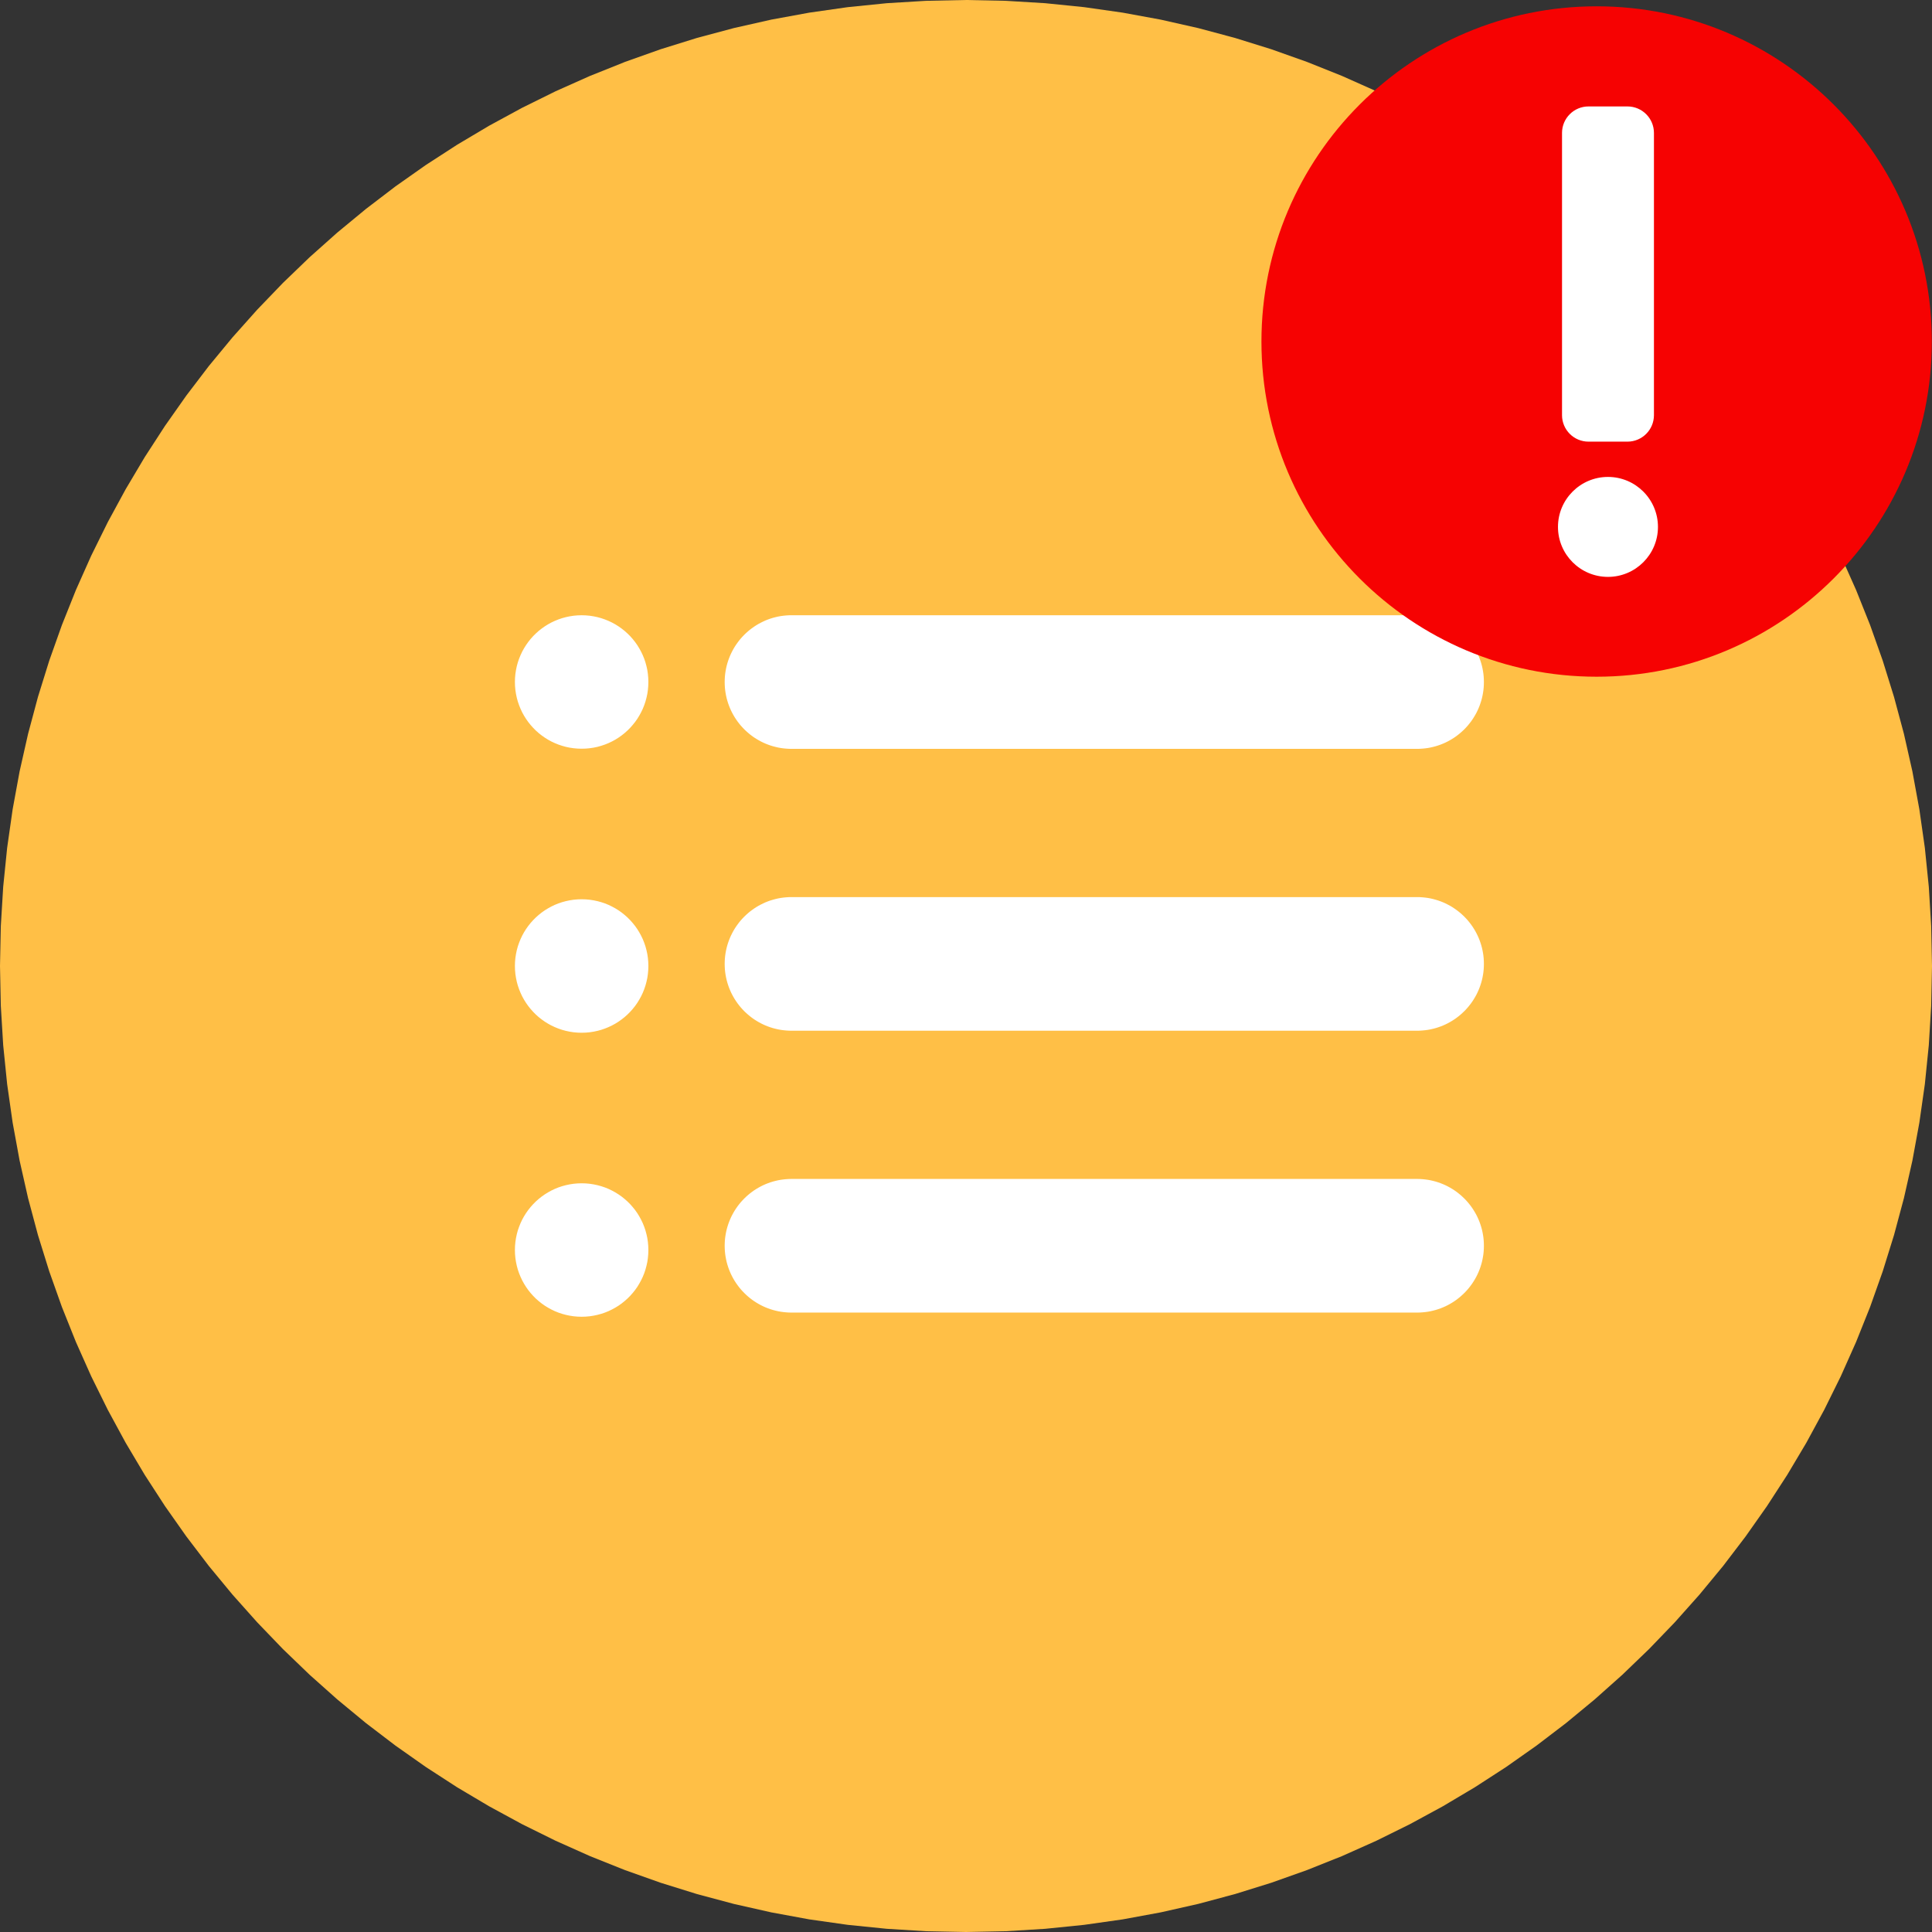 <?xml version="1.0" encoding="UTF-8" standalone="no"?>
<!DOCTYPE svg PUBLIC "-//W3C//DTD SVG 1.1//EN" "http://www.w3.org/Graphics/SVG/1.1/DTD/svg11.dtd">
<svg version="1.1" xmlns="http://www.w3.org/2000/svg" xmlns:xlink="http://www.w3.org/1999/xlink" preserveAspectRatio="xMidYMid meet" viewBox="0 0 640 640" width="640" height="640"><rect x="0" y="0" width="640" height="640" fill="#333333" stroke="none"/><defs><path d="M127.56 154.76L528.91 154.76L528.91 501.56L127.56 501.56L127.56 154.76Z" id="asoNTaqSy"></path><path d="M346.24 1.06L359.14 2.37L371.9 4.19L384.48 6.5L396.89 9.3L409.11 12.57L421.13 16.31L432.95 20.51L444.55 25.15L455.92 30.22L467.05 35.72L477.93 41.63L488.55 47.94L498.91 54.65L508.98 61.74L518.76 69.2L528.24 77.03L537.42 85.21L546.27 93.73L554.79 102.58L562.96 111.75L570.79 121.23L578.25 131.01L585.34 141.08L592.05 151.44L598.37 162.06L604.28 172.94L609.78 184.07L614.85 195.44L619.49 207.04L623.68 218.85L627.42 230.88L630.7 243.1L633.5 255.51L635.81 268.09L637.63 280.84L638.94 293.75L639.73 306.81L640 320L639.73 333.19L638.94 346.24L637.63 359.15L635.81 371.9L633.5 384.49L630.7 396.89L627.42 409.12L623.68 421.14L619.49 432.96L614.85 444.55L609.78 455.92L604.28 467.05L598.37 477.94L592.05 488.56L585.34 498.91L578.25 508.98L570.79 518.77L562.96 528.25L554.79 537.42L546.27 546.27L537.42 554.79L528.24 562.97L518.76 570.8L508.98 578.26L498.91 585.35L488.55 592.06L477.93 598.37L467.05 604.28L455.92 609.78L444.55 614.86L432.95 619.49L421.13 623.69L409.11 627.43L396.89 630.7L384.48 633.5L371.9 635.82L359.14 637.63L346.24 638.94L333.18 639.74L319.99 640L306.8 639.74L293.75 638.94L280.84 637.63L268.09 635.82L255.5 633.5L243.09 630.7L230.87 627.43L218.85 623.69L207.03 619.49L195.44 614.86L184.07 609.78L172.94 604.28L162.06 598.37L151.43 592.06L141.08 585.35L131.01 578.26L121.23 570.8L111.75 562.97L102.57 554.79L93.72 546.27L85.21 537.42L77.03 528.25L69.2 518.77L61.74 508.98L54.65 498.91L47.94 488.56L41.63 477.94L35.72 467.05L30.22 455.92L25.15 444.55L20.51 432.96L16.31 421.14L12.57 409.12L9.3 396.89L6.5 384.49L4.19 371.9L2.37 359.15L1.06 346.24L0.27 333.19L0 320L0.27 306.81L1.06 293.75L2.37 280.84L4.19 268.09L6.5 255.51L9.3 243.1L12.57 230.88L16.31 218.86L20.51 207.04L25.15 195.44L30.22 184.07L35.72 172.94L41.63 162.06L47.94 151.44L54.65 141.09L61.74 131.02L69.2 121.23L77.03 111.75L85.21 102.58L93.72 93.73L102.57 85.21L111.75 77.03L121.23 69.21L131.01 61.74L141.08 54.65L151.43 47.95L162.06 41.63L172.94 35.72L184.07 30.22L195.44 25.15L207.03 20.51L218.85 16.31L230.87 12.57L243.09 9.3L255.5 6.5L268.09 4.19L280.84 2.37L293.75 1.06L306.8 0.27L319.99 0L333.18 0.27L346.24 1.06ZM190 392.14L188.7 392.34L187.43 392.61L186.18 392.95L184.96 393.36L183.78 393.84L182.63 394.39L181.52 395L180.45 395.67L179.42 396.39L178.43 397.18L177.5 398.01L176.61 398.9L175.77 399.84L174.99 400.82L174.26 401.85L173.59 402.92L172.98 404.03L172.44 405.18L171.96 406.37L171.54 407.58L171.2 408.83L170.93 410.11L170.73 411.41L170.61 412.73L170.57 414.08L170.61 415.43L170.73 416.76L170.93 418.06L171.2 419.33L171.54 420.58L171.96 421.8L172.44 422.98L172.98 424.13L173.59 425.24L174.26 426.32L174.99 427.35L175.77 428.33L176.61 429.27L177.49 430.16L178.43 430.99L179.42 431.78L180.45 432.51L181.52 433.17L182.63 433.78L183.78 434.33L184.96 434.81L186.18 435.22L187.43 435.56L188.7 435.83L190 436.03L191.33 436.15L192.68 436.19L194.02 436.15L195.35 436.03L196.65 435.83L197.93 435.56L199.17 435.22L200.39 434.81L201.58 434.33L202.72 433.78L203.84 433.17L204.91 432.51L205.94 431.78L206.92 430.99L207.86 430.16L208.75 429.27L209.58 428.33L210.37 427.35L211.1 426.32L211.76 425.24L212.37 424.13L212.92 422.98L213.4 421.8L213.81 420.58L214.15 419.33L214.43 418.06L214.62 416.76L214.74 415.43L214.78 414.08L214.74 412.73L214.62 411.41L214.43 410.11L214.15 408.83L213.81 407.58L213.4 406.37L212.92 405.18L212.37 404.03L211.76 402.92L211.1 401.85L210.37 400.82L209.58 399.84L208.75 398.9L207.86 398.01L206.92 397.18L205.94 396.39L204.91 395.67L203.84 395L202.72 394.39L201.58 393.84L200.39 393.36L199.17 392.95L197.93 392.61L196.65 392.34L195.35 392.14L194.02 392.02L192.68 391.98L191.33 392.02L190 392.14ZM261.28 390.56L260.37 390.62L259.48 390.71L258.6 390.83L257.73 390.99L256.87 391.19L256.03 391.41L255.19 391.67L254.38 391.96L253.57 392.28L252.79 392.63L252.02 393.01L251.27 393.42L250.53 393.86L249.81 394.32L249.12 394.81L248.44 395.33L247.79 395.87L247.15 396.44L246.54 397.03L245.95 397.64L245.38 398.27L244.84 398.93L244.33 399.6L243.84 400.3L243.37 401.02L242.94 401.75L242.53 402.5L242.15 403.27L241.8 404.06L241.48 404.86L241.19 405.68L240.93 406.51L240.7 407.36L240.51 408.21L240.35 409.09L240.22 409.97L240.13 410.86L240.08 411.76L240.06 412.67L240.08 413.59L240.13 414.49L240.22 415.38L240.35 416.26L240.51 417.13L240.7 417.99L240.93 418.84L241.19 419.67L241.48 420.49L241.8 421.29L242.15 422.08L242.53 422.85L242.94 423.6L243.37 424.33L243.84 425.05L244.33 425.74L244.84 426.42L245.38 427.08L245.95 427.71L246.54 428.32L247.15 428.91L247.79 429.48L248.44 430.02L249.12 430.54L249.81 431.03L250.53 431.49L251.27 431.93L252.02 432.34L252.79 432.72L253.57 433.07L254.38 433.39L255.19 433.68L256.03 433.94L256.87 434.16L257.73 434.36L258.6 434.52L259.48 434.64L260.37 434.73L261.28 434.79L262.19 434.81L469.43 434.81L470.34 434.79L471.24 434.73L472.14 434.64L473.02 434.52L473.89 434.36L474.75 434.16L475.59 433.94L476.42 433.68L477.24 433.39L478.04 433.07L478.83 432.72L479.6 432.34L480.35 431.93L481.09 431.49L481.8 431.03L482.5 430.54L483.17 430.02L483.83 429.48L484.46 428.91L485.08 428.32L485.67 427.71L486.23 427.08L486.77 426.42L487.29 425.74L487.78 425.05L488.24 424.33L488.68 423.6L489.09 422.85L489.47 422.08L489.82 421.29L490.14 420.49L490.43 419.67L490.69 418.84L490.92 417.99L491.11 417.13L491.27 416.26L491.4 415.38L491.49 414.49L491.54 413.59L491.56 412.67L491.54 411.76L491.49 410.86L491.4 409.97L491.27 409.09L491.11 408.21L490.92 407.36L490.69 406.51L490.43 405.68L490.14 404.86L489.82 404.06L489.47 403.27L489.09 402.5L488.68 401.75L488.24 401.02L487.78 400.3L487.29 399.6L486.77 398.93L486.23 398.27L485.67 397.64L485.08 397.03L484.46 396.44L483.83 395.87L483.17 395.33L482.5 394.81L481.8 394.32L481.09 393.86L480.35 393.42L479.6 393.01L478.83 392.63L478.04 392.28L477.24 391.96L476.42 391.67L475.59 391.41L474.75 391.19L473.89 390.99L473.02 390.83L472.14 390.71L471.24 390.62L470.34 390.56L469.43 390.54L262.19 390.54L261.28 390.56ZM190 298.05L188.7 298.25L187.43 298.52L186.18 298.86L184.96 299.27L183.78 299.75L182.63 300.3L181.52 300.91L180.45 301.57L179.42 302.3L178.43 303.09L177.5 303.92L176.61 304.81L175.77 305.75L174.99 306.73L174.26 307.76L173.59 308.83L172.98 309.94L172.44 311.09L171.96 312.28L171.54 313.49L171.2 314.74L170.93 316.02L170.73 317.32L170.61 318.64L170.57 319.99L170.61 321.34L170.73 322.67L170.93 323.97L171.2 325.25L171.54 326.49L171.96 327.71L172.44 328.9L172.98 330.05L173.59 331.16L174.26 332.23L174.99 333.26L175.77 334.24L176.61 335.18L177.49 336.07L178.43 336.91L179.42 337.69L180.45 338.42L181.52 339.09L182.63 339.7L183.78 340.24L184.96 340.72L186.18 341.14L187.43 341.48L188.7 341.75L190 341.95L191.33 342.07L192.68 342.11L194.02 342.07L195.35 341.95L196.65 341.75L197.93 341.48L199.17 341.14L200.39 340.72L201.58 340.24L202.72 339.7L203.84 339.09L204.91 338.42L205.94 337.69L206.92 336.91L207.86 336.07L208.75 335.18L209.58 334.25L210.37 333.26L211.1 332.23L211.76 331.16L212.37 330.05L212.92 328.9L213.4 327.71L213.81 326.49L214.15 325.25L214.43 323.97L214.62 322.67L214.74 321.34L214.78 319.99L214.74 318.64L214.62 317.32L214.43 316.02L214.15 314.74L213.81 313.49L213.4 312.28L212.92 311.09L212.37 309.94L211.76 308.83L211.1 307.76L210.37 306.73L209.58 305.75L208.75 304.81L207.86 303.92L206.92 303.09L205.94 302.3L204.91 301.57L203.84 300.91L202.72 300.3L201.58 299.75L200.39 299.27L199.17 298.86L197.93 298.52L196.65 298.25L195.35 298.05L194.02 297.93L192.68 297.89L191.33 297.93L190 298.05ZM261.28 297.19L260.37 297.25L259.48 297.34L258.6 297.46L257.73 297.62L256.87 297.82L256.03 298.05L255.19 298.3L254.38 298.59L253.57 298.91L252.79 299.27L252.02 299.65L251.27 300.05L250.53 300.49L249.81 300.96L249.12 301.45L248.44 301.96L247.79 302.5L247.15 303.07L246.54 303.66L245.95 304.27L245.38 304.9L244.84 305.56L244.33 306.24L243.84 306.93L243.37 307.65L242.94 308.38L242.53 309.14L242.15 309.91L241.8 310.69L241.48 311.49L241.19 312.31L240.93 313.14L240.7 313.99L240.51 314.85L240.35 315.72L240.22 316.6L240.13 317.49L240.08 318.39L240.06 319.31L240.08 320.22L240.13 321.12L240.22 322.01L240.35 322.9L240.51 323.77L240.7 324.62L240.93 325.47L241.19 326.3L241.48 327.12L241.8 327.92L242.15 328.71L242.53 329.48L242.94 330.23L243.37 330.96L243.84 331.68L244.33 332.38L244.84 333.05L245.38 333.71L245.95 334.34L246.54 334.96L247.15 335.54L247.79 336.11L248.44 336.65L249.12 337.17L249.81 337.66L250.53 338.12L251.27 338.56L252.02 338.97L252.79 339.35L253.57 339.7L254.38 340.02L255.19 340.31L256.03 340.57L256.87 340.79L257.73 340.99L258.6 341.15L259.48 341.27L260.37 341.36L261.28 341.42L262.19 341.44L469.43 341.44L470.34 341.42L471.24 341.36L472.14 341.27L473.02 341.15L473.89 340.99L474.75 340.79L475.59 340.57L476.42 340.31L477.24 340.02L478.04 339.7L478.83 339.35L479.6 338.97L480.35 338.56L481.09 338.12L481.8 337.66L482.5 337.17L483.17 336.65L483.83 336.11L484.46 335.54L485.08 334.95L485.67 334.34L486.23 333.71L486.77 333.05L487.29 332.38L487.78 331.68L488.24 330.96L488.68 330.23L489.09 329.48L489.47 328.71L489.82 327.92L490.14 327.12L490.43 326.3L490.69 325.47L490.92 324.62L491.11 323.77L491.27 322.9L491.4 322.01L491.49 321.12L491.54 320.22L491.56 319.31L491.54 318.39L491.49 317.49L491.4 316.6L491.27 315.72L491.11 314.85L490.92 313.99L490.69 313.14L490.43 312.31L490.14 311.49L489.82 310.69L489.47 309.91L489.09 309.14L488.68 308.38L488.24 307.65L487.78 306.93L487.29 306.24L486.77 305.56L486.23 304.9L485.67 304.27L485.08 303.66L484.46 303.07L483.83 302.5L483.17 301.96L482.5 301.45L481.8 300.96L481.09 300.49L480.35 300.05L479.6 299.65L478.83 299.27L478.04 298.91L477.24 298.59L476.42 298.3L475.59 298.05L474.75 297.82L473.89 297.62L473.02 297.46L472.14 297.34L471.24 297.25L470.34 297.19L469.43 297.18L262.19 297.18L261.28 297.19ZM261.28 203.82L260.37 203.88L259.48 203.97L258.6 204.09L257.73 204.25L256.87 204.45L256.03 204.67L255.19 204.93L254.38 205.22L253.57 205.54L252.79 205.9L252.02 206.28L251.27 206.68L250.53 207.12L249.81 207.59L249.12 208.08L248.44 208.59L247.79 209.13L247.15 209.7L246.54 210.29L245.95 210.9L245.38 211.53L244.84 212.19L244.33 212.87L243.84 213.56L243.37 214.28L242.94 215.01L242.53 215.77L242.15 216.54L241.8 217.32L241.48 218.12L241.19 218.94L240.93 219.77L240.7 220.62L240.51 221.48L240.35 222.35L240.22 223.23L240.13 224.12L240.08 225.02L240.06 225.94L240.08 226.85L240.13 227.75L240.22 228.64L240.35 229.53L240.51 230.4L240.7 231.25L240.93 232.1L241.19 232.93L241.48 233.75L241.8 234.55L242.15 235.34L242.53 236.11L242.94 236.86L243.37 237.59L243.84 238.31L244.33 239.01L244.84 239.68L245.38 240.34L245.95 240.97L246.54 241.59L247.15 242.17L247.79 242.74L248.44 243.28L249.12 243.8L249.81 244.29L250.53 244.75L251.27 245.19L252.02 245.6L252.79 245.98L253.57 246.33L254.38 246.65L255.19 246.94L256.03 247.2L256.87 247.42L257.73 247.62L258.6 247.78L259.48 247.9L260.37 247.99L261.28 248.05L262.19 248.07L469.43 248.07L470.34 248.05L471.24 247.99L472.14 247.9L473.02 247.78L473.89 247.62L474.75 247.42L475.59 247.2L476.42 246.94L477.24 246.65L478.04 246.33L478.83 245.98L479.6 245.6L480.35 245.19L481.09 244.75L481.8 244.29L482.5 243.8L483.17 243.28L483.83 242.74L484.46 242.17L485.08 241.59L485.67 240.97L486.23 240.34L486.77 239.68L487.29 239.01L487.78 238.31L488.24 237.59L488.68 236.86L489.09 236.11L489.47 235.34L489.82 234.55L490.14 233.75L490.43 232.93L490.69 232.1L490.92 231.25L491.11 230.4L491.27 229.53L491.4 228.64L491.49 227.75L491.54 226.85L491.56 225.94L491.54 225.02L491.49 224.12L491.4 223.23L491.27 222.35L491.11 221.48L490.92 220.62L490.69 219.77L490.43 218.94L490.14 218.12L489.82 217.32L489.47 216.54L489.09 215.77L488.68 215.01L488.24 214.28L487.78 213.56L487.29 212.87L486.77 212.19L486.23 211.53L485.67 210.9L485.08 210.29L484.46 209.7L483.83 209.13L483.17 208.59L482.5 208.08L481.8 207.59L481.09 207.12L480.35 206.68L479.6 206.28L478.83 205.9L478.04 205.54L477.24 205.22L476.42 204.93L475.59 204.67L474.75 204.45L473.89 204.25L473.02 204.09L472.14 203.97L471.24 203.88L470.34 203.82L469.43 203.81L262.19 203.81L261.28 203.82ZM190 203.97L188.7 204.17L187.43 204.44L186.18 204.78L184.96 205.2L183.78 205.68L182.63 206.22L181.52 206.83L180.45 207.5L179.42 208.23L178.43 209.01L177.5 209.85L176.61 210.73L175.77 211.67L174.99 212.66L174.26 213.69L173.59 214.76L172.98 215.87L172.44 217.02L171.96 218.2L171.54 219.42L171.2 220.66L170.93 221.94L170.73 223.24L170.61 224.57L170.57 225.91L170.61 227.26L170.73 228.59L170.93 229.89L171.2 231.17L171.54 232.41L171.96 233.63L172.44 234.82L172.98 235.97L173.59 237.08L174.26 238.15L174.99 239.18L175.77 240.16L176.61 241.1L177.49 241.99L178.43 242.83L179.42 243.61L180.45 244.34L181.52 245.01L182.63 245.62L183.78 246.16L184.96 246.64L186.18 247.05L187.43 247.4L188.7 247.67L190 247.86L191.33 247.98L192.68 248.02L194.02 247.98L195.35 247.86L196.65 247.67L197.93 247.4L199.17 247.05L200.39 246.64L201.58 246.16L202.72 245.62L203.84 245.01L204.91 244.34L205.94 243.61L206.92 242.83L207.86 241.99L208.75 241.1L209.58 240.16L210.37 239.18L211.1 238.15L211.76 237.08L212.37 235.97L212.92 234.82L213.4 233.63L213.81 232.41L214.15 231.17L214.43 229.89L214.62 228.59L214.74 227.26L214.78 225.91L214.74 224.57L214.62 223.24L214.43 221.94L214.15 220.66L213.81 219.42L213.4 218.2L212.92 217.02L212.37 215.87L211.76 214.76L211.1 213.69L210.37 212.66L209.58 211.67L208.75 210.73L207.86 209.85L206.92 209.01L205.94 208.23L204.91 207.5L203.84 206.83L202.72 206.22L201.58 205.68L200.39 205.2L199.17 204.78L197.93 204.44L196.65 204.17L195.35 203.97L194.02 203.85L192.68 203.81L191.33 203.85L190 203.97Z" id="d2w3O6fpGQ"></path><path d="M346.24 1.06L359.14 2.37L371.9 4.19L384.48 6.5L396.89 9.3L409.11 12.57L421.13 16.31L432.95 20.51L444.55 25.15L455.92 30.22L467.05 35.72L477.93 41.63L488.55 47.94L498.91 54.65L508.98 61.74L518.76 69.2L528.24 77.03L537.42 85.21L546.27 93.73L554.79 102.58L562.96 111.75L570.79 121.23L578.25 131.01L585.34 141.08L592.05 151.44L598.37 162.06L604.28 172.94L609.78 184.07L614.85 195.44L619.49 207.04L623.68 218.85L627.42 230.88L630.7 243.1L633.5 255.51L635.81 268.09L637.63 280.84L638.94 293.75L639.73 306.81L640 320L639.73 333.19L638.94 346.24L637.63 359.15L635.81 371.9L633.5 384.49L630.7 396.89L627.42 409.12L623.68 421.14L619.49 432.96L614.85 444.55L609.78 455.92L604.28 467.05L598.37 477.94L592.05 488.56L585.34 498.91L578.25 508.98L570.79 518.77L562.96 528.25L554.79 537.42L546.27 546.27L537.42 554.79L528.24 562.97L518.76 570.8L508.98 578.26L498.91 585.35L488.55 592.06L477.93 598.37L467.05 604.28L455.92 609.78L444.55 614.86L432.95 619.49L421.13 623.69L409.11 627.43L396.89 630.7L384.48 633.5L371.9 635.82L359.14 637.63L346.24 638.94L333.18 639.74L319.99 640L306.8 639.74L293.75 638.94L280.84 637.63L268.09 635.82L255.5 633.5L243.09 630.7L230.87 627.43L218.85 623.69L207.03 619.49L195.44 614.86L184.07 609.78L172.94 604.28L162.06 598.37L151.43 592.06L141.08 585.35L131.01 578.26L121.23 570.8L111.75 562.97L102.57 554.79L93.72 546.27L85.21 537.42L77.03 528.25L69.2 518.77L61.74 508.98L54.65 498.91L47.94 488.56L41.63 477.94L35.72 467.05L30.22 455.92L25.15 444.55L20.51 432.96L16.31 421.14L12.57 409.12L9.3 396.89L6.5 384.49L4.19 371.9L2.37 359.15L1.06 346.24L0.27 333.19L0 320L0.27 306.81L1.06 293.75L2.37 280.84L4.19 268.09L6.5 255.51L9.3 243.1L12.57 230.88L16.31 218.86L20.51 207.04L25.15 195.44L30.22 184.07L35.72 172.94L41.63 162.06L47.94 151.44L54.65 141.09L61.74 131.02L69.2 121.23L77.03 111.75L85.21 102.58L93.72 93.73L102.57 85.21L111.75 77.03L121.23 69.21L131.01 61.74L141.08 54.65L151.43 47.95L162.06 41.63L172.94 35.72L184.07 30.22L195.44 25.15L207.03 20.51L218.85 16.31L230.87 12.57L243.09 9.3L255.5 6.5L268.09 4.19L280.84 2.37L293.75 1.06L306.8 0.27L319.99 0L333.18 0.27L346.24 1.06ZM190 392.14L188.7 392.34L187.43 392.61L186.18 392.95L184.96 393.36L183.78 393.84L182.63 394.39L181.52 395L180.45 395.67L179.42 396.39L178.43 397.18L177.5 398.01L176.61 398.9L175.77 399.84L174.99 400.82L174.26 401.85L173.59 402.92L172.98 404.03L172.44 405.18L171.96 406.37L171.54 407.58L171.2 408.83L170.93 410.11L170.73 411.41L170.61 412.73L170.57 414.08L170.61 415.43L170.73 416.76L170.93 418.06L171.2 419.33L171.54 420.58L171.96 421.8L172.44 422.98L172.98 424.13L173.59 425.24L174.26 426.32L174.99 427.35L175.77 428.33L176.61 429.27L177.49 430.16L178.43 430.99L179.42 431.78L180.45 432.51L181.52 433.17L182.63 433.78L183.78 434.33L184.96 434.81L186.18 435.22L187.43 435.56L188.7 435.83L190 436.03L191.33 436.15L192.68 436.19L194.02 436.15L195.35 436.03L196.65 435.83L197.93 435.56L199.17 435.22L200.39 434.81L201.58 434.33L202.72 433.78L203.84 433.17L204.91 432.51L205.94 431.78L206.92 430.99L207.86 430.16L208.75 429.27L209.58 428.33L210.37 427.35L211.1 426.32L211.76 425.24L212.37 424.13L212.92 422.98L213.4 421.8L213.81 420.58L214.15 419.33L214.43 418.06L214.62 416.76L214.74 415.43L214.78 414.08L214.74 412.73L214.62 411.41L214.43 410.11L214.15 408.83L213.81 407.58L213.4 406.37L212.92 405.18L212.37 404.03L211.76 402.92L211.1 401.85L210.37 400.82L209.58 399.84L208.75 398.9L207.86 398.01L206.92 397.18L205.94 396.39L204.91 395.67L203.84 395L202.72 394.39L201.58 393.84L200.39 393.36L199.17 392.95L197.93 392.61L196.65 392.34L195.35 392.14L194.02 392.02L192.68 391.98L191.33 392.02L190 392.14ZM261.28 390.56L260.37 390.62L259.48 390.71L258.6 390.83L257.73 390.99L256.87 391.19L256.03 391.41L255.19 391.67L254.38 391.96L253.57 392.28L252.79 392.63L252.02 393.01L251.27 393.42L250.53 393.86L249.81 394.32L249.12 394.81L248.44 395.33L247.79 395.87L247.15 396.44L246.54 397.03L245.95 397.64L245.38 398.27L244.84 398.93L244.33 399.6L243.84 400.3L243.37 401.02L242.94 401.75L242.53 402.5L242.15 403.27L241.8 404.06L241.48 404.86L241.19 405.68L240.93 406.51L240.7 407.36L240.51 408.21L240.35 409.09L240.22 409.97L240.13 410.86L240.08 411.76L240.06 412.67L240.08 413.59L240.13 414.49L240.22 415.38L240.35 416.26L240.51 417.13L240.7 417.99L240.93 418.84L241.19 419.67L241.48 420.49L241.8 421.29L242.15 422.08L242.53 422.85L242.94 423.6L243.37 424.33L243.84 425.05L244.33 425.74L244.84 426.42L245.38 427.08L245.95 427.71L246.54 428.32L247.15 428.91L247.79 429.48L248.44 430.02L249.12 430.54L249.81 431.03L250.53 431.49L251.27 431.93L252.02 432.34L252.79 432.72L253.57 433.07L254.38 433.39L255.19 433.68L256.03 433.94L256.87 434.16L257.73 434.36L258.6 434.52L259.48 434.64L260.37 434.73L261.28 434.79L262.19 434.81L469.43 434.81L470.34 434.79L471.24 434.73L472.14 434.64L473.02 434.52L473.89 434.36L474.75 434.16L475.59 433.94L476.42 433.68L477.24 433.39L478.04 433.07L478.83 432.72L479.6 432.34L480.35 431.93L481.09 431.49L481.8 431.03L482.5 430.54L483.17 430.02L483.83 429.48L484.46 428.91L485.08 428.32L485.67 427.71L486.23 427.08L486.77 426.42L487.29 425.74L487.78 425.05L488.24 424.33L488.68 423.6L489.09 422.85L489.47 422.08L489.82 421.29L490.14 420.49L490.43 419.67L490.69 418.84L490.92 417.99L491.11 417.13L491.27 416.26L491.4 415.38L491.49 414.49L491.54 413.59L491.56 412.67L491.54 411.76L491.49 410.86L491.4 409.97L491.27 409.09L491.11 408.21L490.92 407.36L490.69 406.51L490.43 405.68L490.14 404.86L489.82 404.06L489.47 403.27L489.09 402.5L488.68 401.75L488.24 401.02L487.78 400.3L487.29 399.6L486.77 398.93L486.23 398.27L485.67 397.64L485.08 397.03L484.46 396.44L483.83 395.87L483.17 395.33L482.5 394.81L481.8 394.32L481.09 393.86L480.35 393.42L479.6 393.01L478.83 392.63L478.04 392.28L477.24 391.96L476.42 391.67L475.59 391.41L474.75 391.19L473.89 390.99L473.02 390.83L472.14 390.71L471.24 390.62L470.34 390.56L469.43 390.54L262.19 390.54L261.28 390.56ZM190 298.05L188.7 298.25L187.43 298.52L186.18 298.86L184.96 299.27L183.78 299.75L182.63 300.3L181.52 300.91L180.45 301.57L179.42 302.3L178.43 303.09L177.5 303.92L176.61 304.81L175.77 305.75L174.99 306.73L174.26 307.76L173.59 308.83L172.98 309.94L172.44 311.09L171.96 312.28L171.54 313.49L171.2 314.74L170.93 316.02L170.73 317.32L170.61 318.64L170.57 319.99L170.61 321.34L170.73 322.67L170.93 323.97L171.2 325.25L171.54 326.49L171.96 327.71L172.44 328.9L172.98 330.05L173.59 331.16L174.26 332.23L174.99 333.26L175.77 334.24L176.61 335.18L177.49 336.07L178.43 336.91L179.42 337.69L180.45 338.42L181.52 339.09L182.63 339.7L183.78 340.24L184.96 340.72L186.18 341.14L187.43 341.48L188.7 341.75L190 341.95L191.33 342.07L192.68 342.11L194.02 342.07L195.35 341.95L196.65 341.75L197.93 341.48L199.17 341.14L200.39 340.72L201.58 340.24L202.72 339.7L203.84 339.09L204.91 338.42L205.94 337.69L206.92 336.91L207.86 336.07L208.75 335.18L209.58 334.25L210.37 333.26L211.1 332.23L211.76 331.16L212.37 330.05L212.92 328.9L213.4 327.71L213.81 326.49L214.15 325.25L214.43 323.97L214.62 322.67L214.74 321.34L214.78 319.99L214.74 318.64L214.62 317.32L214.43 316.02L214.15 314.74L213.81 313.49L213.4 312.28L212.92 311.09L212.37 309.94L211.76 308.83L211.1 307.76L210.37 306.73L209.58 305.75L208.75 304.81L207.86 303.92L206.92 303.09L205.94 302.3L204.91 301.57L203.84 300.91L202.72 300.3L201.58 299.75L200.39 299.27L199.17 298.86L197.93 298.52L196.65 298.25L195.35 298.05L194.02 297.93L192.68 297.89L191.33 297.93L190 298.05ZM261.28 297.19L260.37 297.25L259.48 297.34L258.6 297.46L257.73 297.62L256.87 297.82L256.03 298.05L255.19 298.3L254.38 298.59L253.57 298.91L252.79 299.27L252.02 299.65L251.27 300.05L250.53 300.49L249.81 300.96L249.12 301.45L248.44 301.96L247.79 302.5L247.15 303.07L246.54 303.66L245.95 304.27L245.38 304.9L244.84 305.56L244.33 306.24L243.84 306.93L243.37 307.65L242.94 308.38L242.53 309.14L242.15 309.91L241.8 310.69L241.48 311.49L241.19 312.31L240.93 313.14L240.7 313.99L240.51 314.85L240.35 315.72L240.22 316.6L240.13 317.49L240.08 318.39L240.06 319.31L240.08 320.22L240.13 321.12L240.22 322.01L240.35 322.9L240.51 323.77L240.7 324.62L240.93 325.47L241.19 326.3L241.48 327.12L241.8 327.92L242.15 328.71L242.53 329.48L242.94 330.23L243.37 330.96L243.84 331.68L244.33 332.38L244.84 333.05L245.38 333.71L245.95 334.34L246.54 334.96L247.15 335.54L247.79 336.11L248.44 336.65L249.12 337.17L249.81 337.66L250.53 338.12L251.27 338.56L252.02 338.97L252.79 339.35L253.57 339.7L254.38 340.02L255.19 340.31L256.03 340.57L256.87 340.79L257.73 340.99L258.6 341.15L259.48 341.27L260.37 341.36L261.28 341.42L262.19 341.44L469.43 341.44L470.34 341.42L471.24 341.36L472.14 341.27L473.02 341.15L473.89 340.99L474.75 340.79L475.59 340.57L476.42 340.31L477.24 340.02L478.04 339.7L478.83 339.35L479.6 338.97L480.35 338.56L481.09 338.12L481.8 337.66L482.5 337.17L483.17 336.65L483.83 336.11L484.46 335.54L485.08 334.95L485.67 334.34L486.23 333.71L486.77 333.05L487.29 332.38L487.78 331.68L488.24 330.96L488.68 330.23L489.09 329.48L489.47 328.71L489.82 327.92L490.14 327.12L490.43 326.3L490.69 325.47L490.92 324.62L491.11 323.77L491.27 322.9L491.4 322.01L491.49 321.12L491.54 320.22L491.56 319.31L491.54 318.39L491.49 317.49L491.4 316.6L491.27 315.72L491.11 314.85L490.92 313.99L490.69 313.14L490.43 312.31L490.14 311.49L489.82 310.69L489.47 309.91L489.09 309.14L488.68 308.38L488.24 307.65L487.78 306.93L487.29 306.24L486.77 305.56L486.23 304.9L485.67 304.27L485.08 303.66L484.46 303.07L483.83 302.5L483.17 301.96L482.5 301.45L481.8 300.96L481.09 300.49L480.35 300.05L479.6 299.65L478.83 299.27L478.04 298.91L477.24 298.59L476.42 298.3L475.59 298.05L474.75 297.82L473.89 297.62L473.02 297.46L472.14 297.34L471.24 297.25L470.34 297.19L469.43 297.18L262.19 297.18L261.28 297.19ZM261.28 203.82L260.37 203.88L259.48 203.97L258.6 204.09L257.73 204.25L256.87 204.45L256.03 204.67L255.19 204.93L254.38 205.22L253.57 205.54L252.79 205.9L252.02 206.28L251.27 206.68L250.53 207.12L249.81 207.59L249.12 208.08L248.44 208.59L247.79 209.13L247.15 209.7L246.54 210.29L245.95 210.9L245.38 211.53L244.84 212.19L244.33 212.87L243.84 213.56L243.37 214.28L242.94 215.01L242.53 215.77L242.15 216.54L241.8 217.32L241.48 218.12L241.19 218.94L240.93 219.77L240.7 220.62L240.51 221.48L240.35 222.35L240.22 223.23L240.13 224.12L240.08 225.02L240.06 225.94L240.08 226.85L240.13 227.75L240.22 228.64L240.35 229.53L240.51 230.4L240.7 231.25L240.93 232.1L241.19 232.93L241.48 233.75L241.8 234.55L242.15 235.34L242.53 236.11L242.94 236.86L243.37 237.59L243.84 238.31L244.33 239.01L244.84 239.68L245.38 240.34L245.95 240.97L246.54 241.59L247.15 242.17L247.79 242.74L248.44 243.28L249.12 243.8L249.81 244.29L250.53 244.75L251.27 245.19L252.02 245.6L252.79 245.98L253.57 246.33L254.38 246.65L255.19 246.94L256.03 247.2L256.87 247.42L257.73 247.62L258.6 247.78L259.48 247.9L260.37 247.99L261.28 248.05L262.19 248.07L469.43 248.07L470.34 248.05L471.24 247.99L472.14 247.9L473.02 247.78L473.89 247.62L474.75 247.42L475.59 247.2L476.42 246.94L477.24 246.65L478.04 246.33L478.83 245.98L479.6 245.6L480.35 245.19L481.09 244.75L481.8 244.29L482.5 243.8L483.17 243.28L483.83 242.74L484.46 242.17L485.08 241.59L485.67 240.97L486.23 240.34L486.77 239.68L487.29 239.01L487.78 238.31L488.24 237.59L488.68 236.86L489.09 236.11L489.47 235.34L489.82 234.55L490.14 233.75L490.43 232.93L490.69 232.1L490.92 231.25L491.11 230.4L491.27 229.53L491.4 228.64L491.49 227.75L491.54 226.85L491.56 225.94L491.54 225.02L491.49 224.12L491.4 223.23L491.27 222.35L491.11 221.48L490.92 220.62L490.69 219.77L490.43 218.94L490.14 218.12L489.82 217.32L489.47 216.54L489.09 215.77L488.68 215.01L488.24 214.28L487.78 213.56L487.29 212.87L486.77 212.19L486.23 211.53L485.67 210.9L485.08 210.29L484.46 209.7L483.83 209.13L483.17 208.59L482.5 208.08L481.8 207.59L481.09 207.12L480.35 206.68L479.6 206.28L478.83 205.9L478.04 205.54L477.24 205.22L476.42 204.93L475.59 204.67L474.75 204.45L473.89 204.25L473.02 204.09L472.14 203.97L471.24 203.88L470.34 203.82L469.43 203.81L262.19 203.81L261.28 203.82ZM190 203.97L188.7 204.17L187.43 204.44L186.18 204.78L184.96 205.2L183.78 205.68L182.63 206.22L181.52 206.83L180.45 207.5L179.42 208.23L178.43 209.01L177.5 209.85L176.61 210.73L175.77 211.67L174.99 212.66L174.26 213.69L173.59 214.76L172.98 215.87L172.44 217.02L171.96 218.2L171.54 219.42L171.2 220.66L170.93 221.94L170.73 223.24L170.61 224.57L170.57 225.91L170.61 227.26L170.73 228.59L170.93 229.89L171.2 231.17L171.54 232.41L171.96 233.63L172.44 234.82L172.98 235.97L173.59 237.08L174.26 238.15L174.99 239.18L175.77 240.16L176.61 241.1L177.49 241.99L178.43 242.83L179.42 243.61L180.45 244.34L181.52 245.01L182.63 245.62L183.78 246.16L184.96 246.64L186.18 247.05L187.43 247.4L188.7 247.67L190 247.86L191.33 247.98L192.68 248.02L194.02 247.98L195.35 247.86L196.65 247.67L197.93 247.4L199.17 247.05L200.39 246.64L201.58 246.16L202.72 245.62L203.84 245.01L204.91 244.34L205.94 243.61L206.92 242.83L207.86 241.99L208.75 241.1L209.58 240.16L210.37 239.18L211.1 238.15L211.76 237.08L212.37 235.97L212.92 234.82L213.4 233.63L213.81 232.41L214.15 231.17L214.43 229.89L214.62 228.59L214.74 227.26L214.78 225.91L214.74 224.57L214.62 223.24L214.43 221.94L214.15 220.66L213.81 219.42L213.4 218.2L212.92 217.02L212.37 215.87L211.76 214.76L211.1 213.69L210.37 212.66L209.58 211.67L208.75 210.73L207.86 209.85L206.92 209.01L205.94 208.23L204.91 207.5L203.84 206.83L202.72 206.22L201.58 205.68L200.39 205.2L199.17 204.78L197.93 204.44L196.65 204.17L195.35 203.97L194.02 203.85L192.68 203.81L191.33 203.85L190 203.97Z" id="ahUHtOs8y"></path><path d="M528.91 224.17C467.63 224.17 417.87 174.41 417.87 113.13C417.87 51.85 467.63 2.09 528.91 2.09C590.19 2.09 639.95 51.85 639.95 113.13C639.95 174.41 590.19 224.17 528.91 224.17Z" id="g1TDnp5QP3"></path><path d="M547.89 44.03C547.89 64.48 547.89 117.08 547.89 137.53C547.89 142.37 543.96 146.3 539.12 146.3C534.78 146.3 530.54 146.3 526.21 146.3C521.37 146.3 517.44 142.37 517.44 137.53C517.44 117.08 517.44 64.48 517.44 44.03C517.44 39.19 521.37 35.26 526.21 35.26C530.54 35.26 534.78 35.26 539.12 35.26C543.96 35.26 547.89 39.19 547.89 44.03Z" id="a1JfE0NFRU"></path><path d="M532.66 191.1C523.52 191.1 516.1 183.68 516.1 174.55C516.1 165.41 523.52 157.99 532.66 157.99C541.8 157.99 549.22 165.41 549.22 174.55C549.22 183.68 541.8 191.1 532.66 191.1Z" id="b1RDPGFdXG"></path></defs><g><g><g><use xlink:href="#asoNTaqSy" opacity="1" fill="#ffffff" fill-opacity="1"></use></g><g><use xlink:href="#d2w3O6fpGQ" opacity="1" fill="#ffbf46" fill-opacity="1"></use><g><use xlink:href="#d2w3O6fpGQ" opacity="1" fill-opacity="0" stroke="#000000" stroke-width="1" stroke-opacity="0"></use></g></g><g><use xlink:href="#ahUHtOs8y" opacity="1" fill="#000000" fill-opacity="0"></use><g><use xlink:href="#ahUHtOs8y" opacity="1" fill-opacity="0" stroke="#000000" stroke-width="1" stroke-opacity="0"></use></g></g><g><use xlink:href="#g1TDnp5QP3" opacity="1" fill="#f60202" fill-opacity="1"></use><g><use xlink:href="#g1TDnp5QP3" opacity="1" fill-opacity="0" stroke="#000000" stroke-width="1" stroke-opacity="0"></use></g></g><g><use xlink:href="#a1JfE0NFRU" opacity="1" fill="#ffffff" fill-opacity="1"></use><g><use xlink:href="#a1JfE0NFRU" opacity="1" fill-opacity="0" stroke="#000000" stroke-width="1" stroke-opacity="0"></use></g></g><g><use xlink:href="#b1RDPGFdXG" opacity="1" fill="#ffffff" fill-opacity="1"></use><g><use xlink:href="#b1RDPGFdXG" opacity="1" fill-opacity="0" stroke="#000000" stroke-width="1" stroke-opacity="0"></use></g></g></g></g></svg>